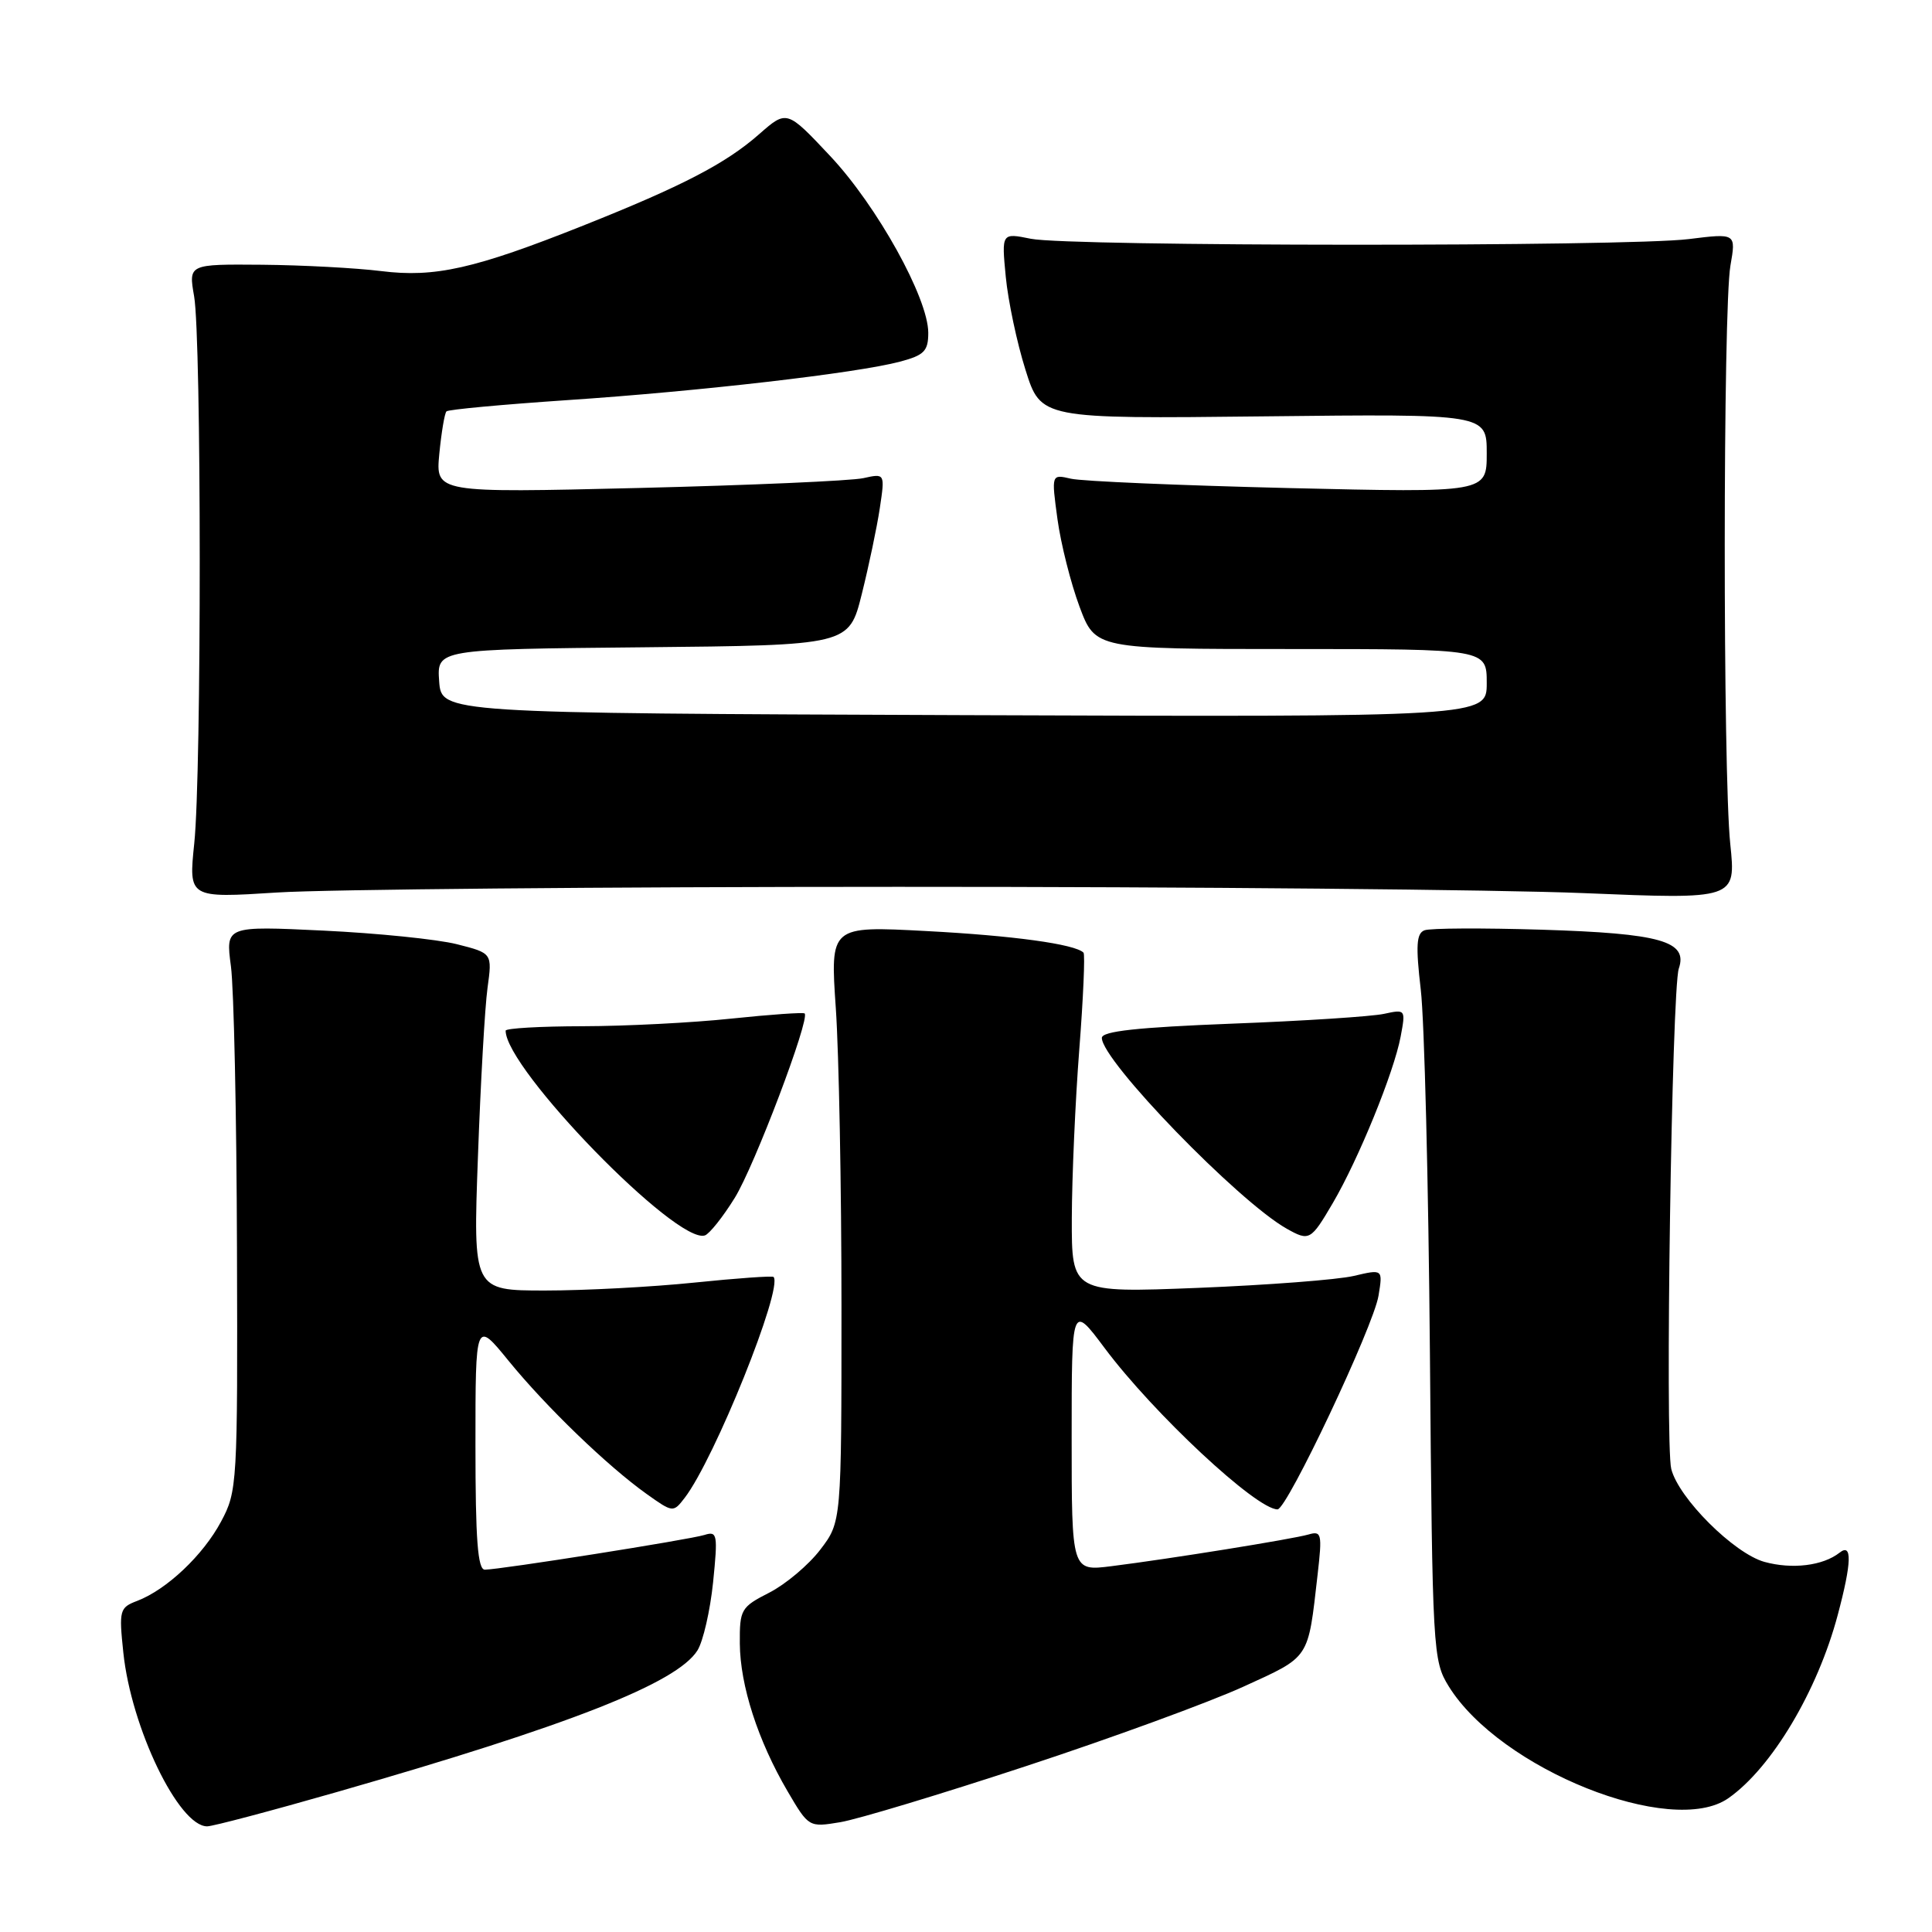 <?xml version="1.0" encoding="UTF-8" standalone="no"?>
<!DOCTYPE svg PUBLIC "-//W3C//DTD SVG 1.1//EN" "http://www.w3.org/Graphics/SVG/1.1/DTD/svg11.dtd" >
<svg xmlns="http://www.w3.org/2000/svg" xmlns:xlink="http://www.w3.org/1999/xlink" version="1.1" viewBox="0 0 256 256">
 <g >
 <path fill="currentColor"
d=" M 44.65 237.45 C 75.47 228.61 89.67 223.03 92.41 218.70 C 93.17 217.49 94.10 213.42 94.49 209.65 C 95.13 203.30 95.05 202.85 93.34 203.39 C 91.37 204.01 66.33 207.97 64.25 207.99 C 63.30 208.00 63.00 204.03 63.00 191.46 C 63.00 174.92 63.00 174.92 67.41 180.34 C 72.38 186.43 80.50 194.27 85.71 197.98 C 89.16 200.43 89.21 200.44 90.72 198.48 C 94.67 193.35 103.80 170.67 102.50 169.20 C 102.35 169.04 97.63 169.37 92.01 169.95 C 86.39 170.53 77.49 171.00 72.24 171.00 C 62.68 171.00 62.68 171.00 63.33 153.25 C 63.68 143.48 64.25 133.42 64.60 130.90 C 65.23 126.30 65.23 126.30 60.53 125.11 C 57.94 124.46 49.99 123.65 42.86 123.31 C 29.89 122.69 29.89 122.69 30.60 128.04 C 30.99 130.98 31.35 147.81 31.40 165.44 C 31.50 196.68 31.44 197.61 29.29 201.62 C 26.91 206.08 22.08 210.64 18.17 212.13 C 15.85 213.01 15.75 213.36 16.34 218.96 C 17.38 228.95 23.68 242.00 27.45 242.00 C 28.19 242.00 35.93 239.95 44.65 237.45 Z  M 136.02 234.00 C 147.31 230.29 160.22 225.56 164.72 223.51 C 173.67 219.42 173.29 219.98 174.59 208.64 C 175.21 203.23 175.12 202.82 173.38 203.33 C 171.21 203.95 154.99 206.56 147.25 207.53 C 142.00 208.19 142.00 208.19 142.00 190.48 C 142.00 172.78 142.00 172.78 146.38 178.64 C 152.88 187.33 166.46 200.00 169.28 200.00 C 170.54 200.00 182.00 175.75 182.66 171.69 C 183.24 168.16 183.24 168.16 179.37 169.07 C 177.24 169.57 167.96 170.28 158.75 170.65 C 142.00 171.31 142.00 171.31 142.02 161.41 C 142.04 155.96 142.48 145.91 143.01 139.07 C 143.54 132.24 143.79 126.46 143.57 126.23 C 142.44 125.10 134.21 123.97 122.75 123.37 C 110.00 122.69 110.00 122.69 110.75 133.60 C 111.16 139.59 111.50 157.36 111.50 173.08 C 111.50 201.66 111.50 201.66 108.69 205.34 C 107.15 207.36 104.11 209.92 101.94 211.03 C 98.18 212.95 98.00 213.26 98.03 217.77 C 98.07 223.34 100.43 230.64 104.35 237.34 C 107.16 242.13 107.18 242.14 111.34 241.45 C 113.63 241.07 124.73 237.72 136.02 234.00 Z  M 229.02 238.27 C 234.75 234.26 240.83 224.07 243.51 213.99 C 245.37 207.02 245.44 204.40 243.75 205.74 C 241.55 207.47 237.48 207.97 233.80 206.96 C 229.77 205.84 222.42 198.52 221.45 194.64 C 220.61 191.29 221.52 131.06 222.45 128.34 C 223.69 124.71 220.04 123.68 204.30 123.19 C 196.48 122.95 189.49 122.98 188.75 123.27 C 187.68 123.68 187.58 125.30 188.26 131.14 C 188.74 135.19 189.28 156.83 189.47 179.23 C 189.80 218.87 189.87 220.05 191.96 223.44 C 198.75 234.41 221.52 243.53 229.02 238.27 Z  M 97.36 158.72 C 99.96 154.53 107.35 135.02 106.62 134.29 C 106.45 134.12 102.08 134.43 96.91 134.97 C 91.73 135.52 82.89 135.97 77.25 135.98 C 71.61 135.99 67.00 136.25 67.00 136.57 C 67.00 141.63 89.67 164.94 93.40 163.70 C 94.00 163.50 95.79 161.26 97.36 158.72 Z  M 176.60 159.42 C 180.02 153.58 184.70 142.10 185.59 137.37 C 186.27 133.75 186.25 133.72 183.39 134.34 C 181.80 134.69 172.74 135.28 163.25 135.64 C 150.68 136.13 146.00 136.64 146.00 137.53 C 146.00 140.55 164.07 159.19 170.50 162.81 C 173.49 164.49 173.69 164.38 176.60 159.42 Z  M 119.00 117.51 C 157.78 117.50 198.62 117.88 209.77 118.34 C 230.03 119.18 230.03 119.18 229.27 111.84 C 228.28 102.42 228.30 40.86 229.29 35.20 C 230.04 30.90 230.04 30.90 223.77 31.68 C 215.63 32.70 141.69 32.67 136.60 31.64 C 132.71 30.85 132.71 30.85 133.27 36.68 C 133.58 39.88 134.75 45.42 135.88 49.00 C 137.92 55.50 137.92 55.50 167.46 55.17 C 197.00 54.84 197.00 54.84 197.00 60.07 C 197.00 65.29 197.00 65.29 170.75 64.67 C 156.31 64.32 143.33 63.77 141.90 63.43 C 139.31 62.83 139.31 62.83 140.12 68.79 C 140.57 72.08 141.89 77.29 143.04 80.38 C 145.14 86.00 145.14 86.00 171.07 86.00 C 197.00 86.00 197.00 86.00 197.00 90.51 C 197.00 95.01 197.00 95.01 127.75 94.76 C 58.50 94.50 58.50 94.50 58.19 90.27 C 57.89 86.03 57.89 86.03 85.19 85.77 C 112.50 85.50 112.50 85.50 114.19 78.72 C 115.12 75.00 116.20 69.87 116.58 67.33 C 117.27 62.72 117.27 62.72 114.38 63.36 C 112.80 63.71 99.40 64.30 84.61 64.66 C 57.72 65.31 57.72 65.31 58.21 60.14 C 58.49 57.29 58.91 54.76 59.16 54.51 C 59.40 54.26 66.60 53.60 75.15 53.02 C 92.67 51.85 113.62 49.43 119.25 47.92 C 122.46 47.07 123.00 46.52 123.00 44.10 C 123.00 39.51 116.22 27.29 110.01 20.68 C 104.26 14.56 104.26 14.56 100.59 17.78 C 96.17 21.67 90.41 24.66 77.25 29.90 C 62.89 35.62 57.61 36.81 50.50 35.92 C 47.20 35.51 40.11 35.13 34.74 35.08 C 24.98 35.00 24.98 35.00 25.72 39.25 C 26.70 44.82 26.72 102.41 25.74 111.75 C 24.99 119.01 24.99 119.01 36.74 118.26 C 43.21 117.85 80.22 117.51 119.00 117.51 Z "/>
</g>
</svg>